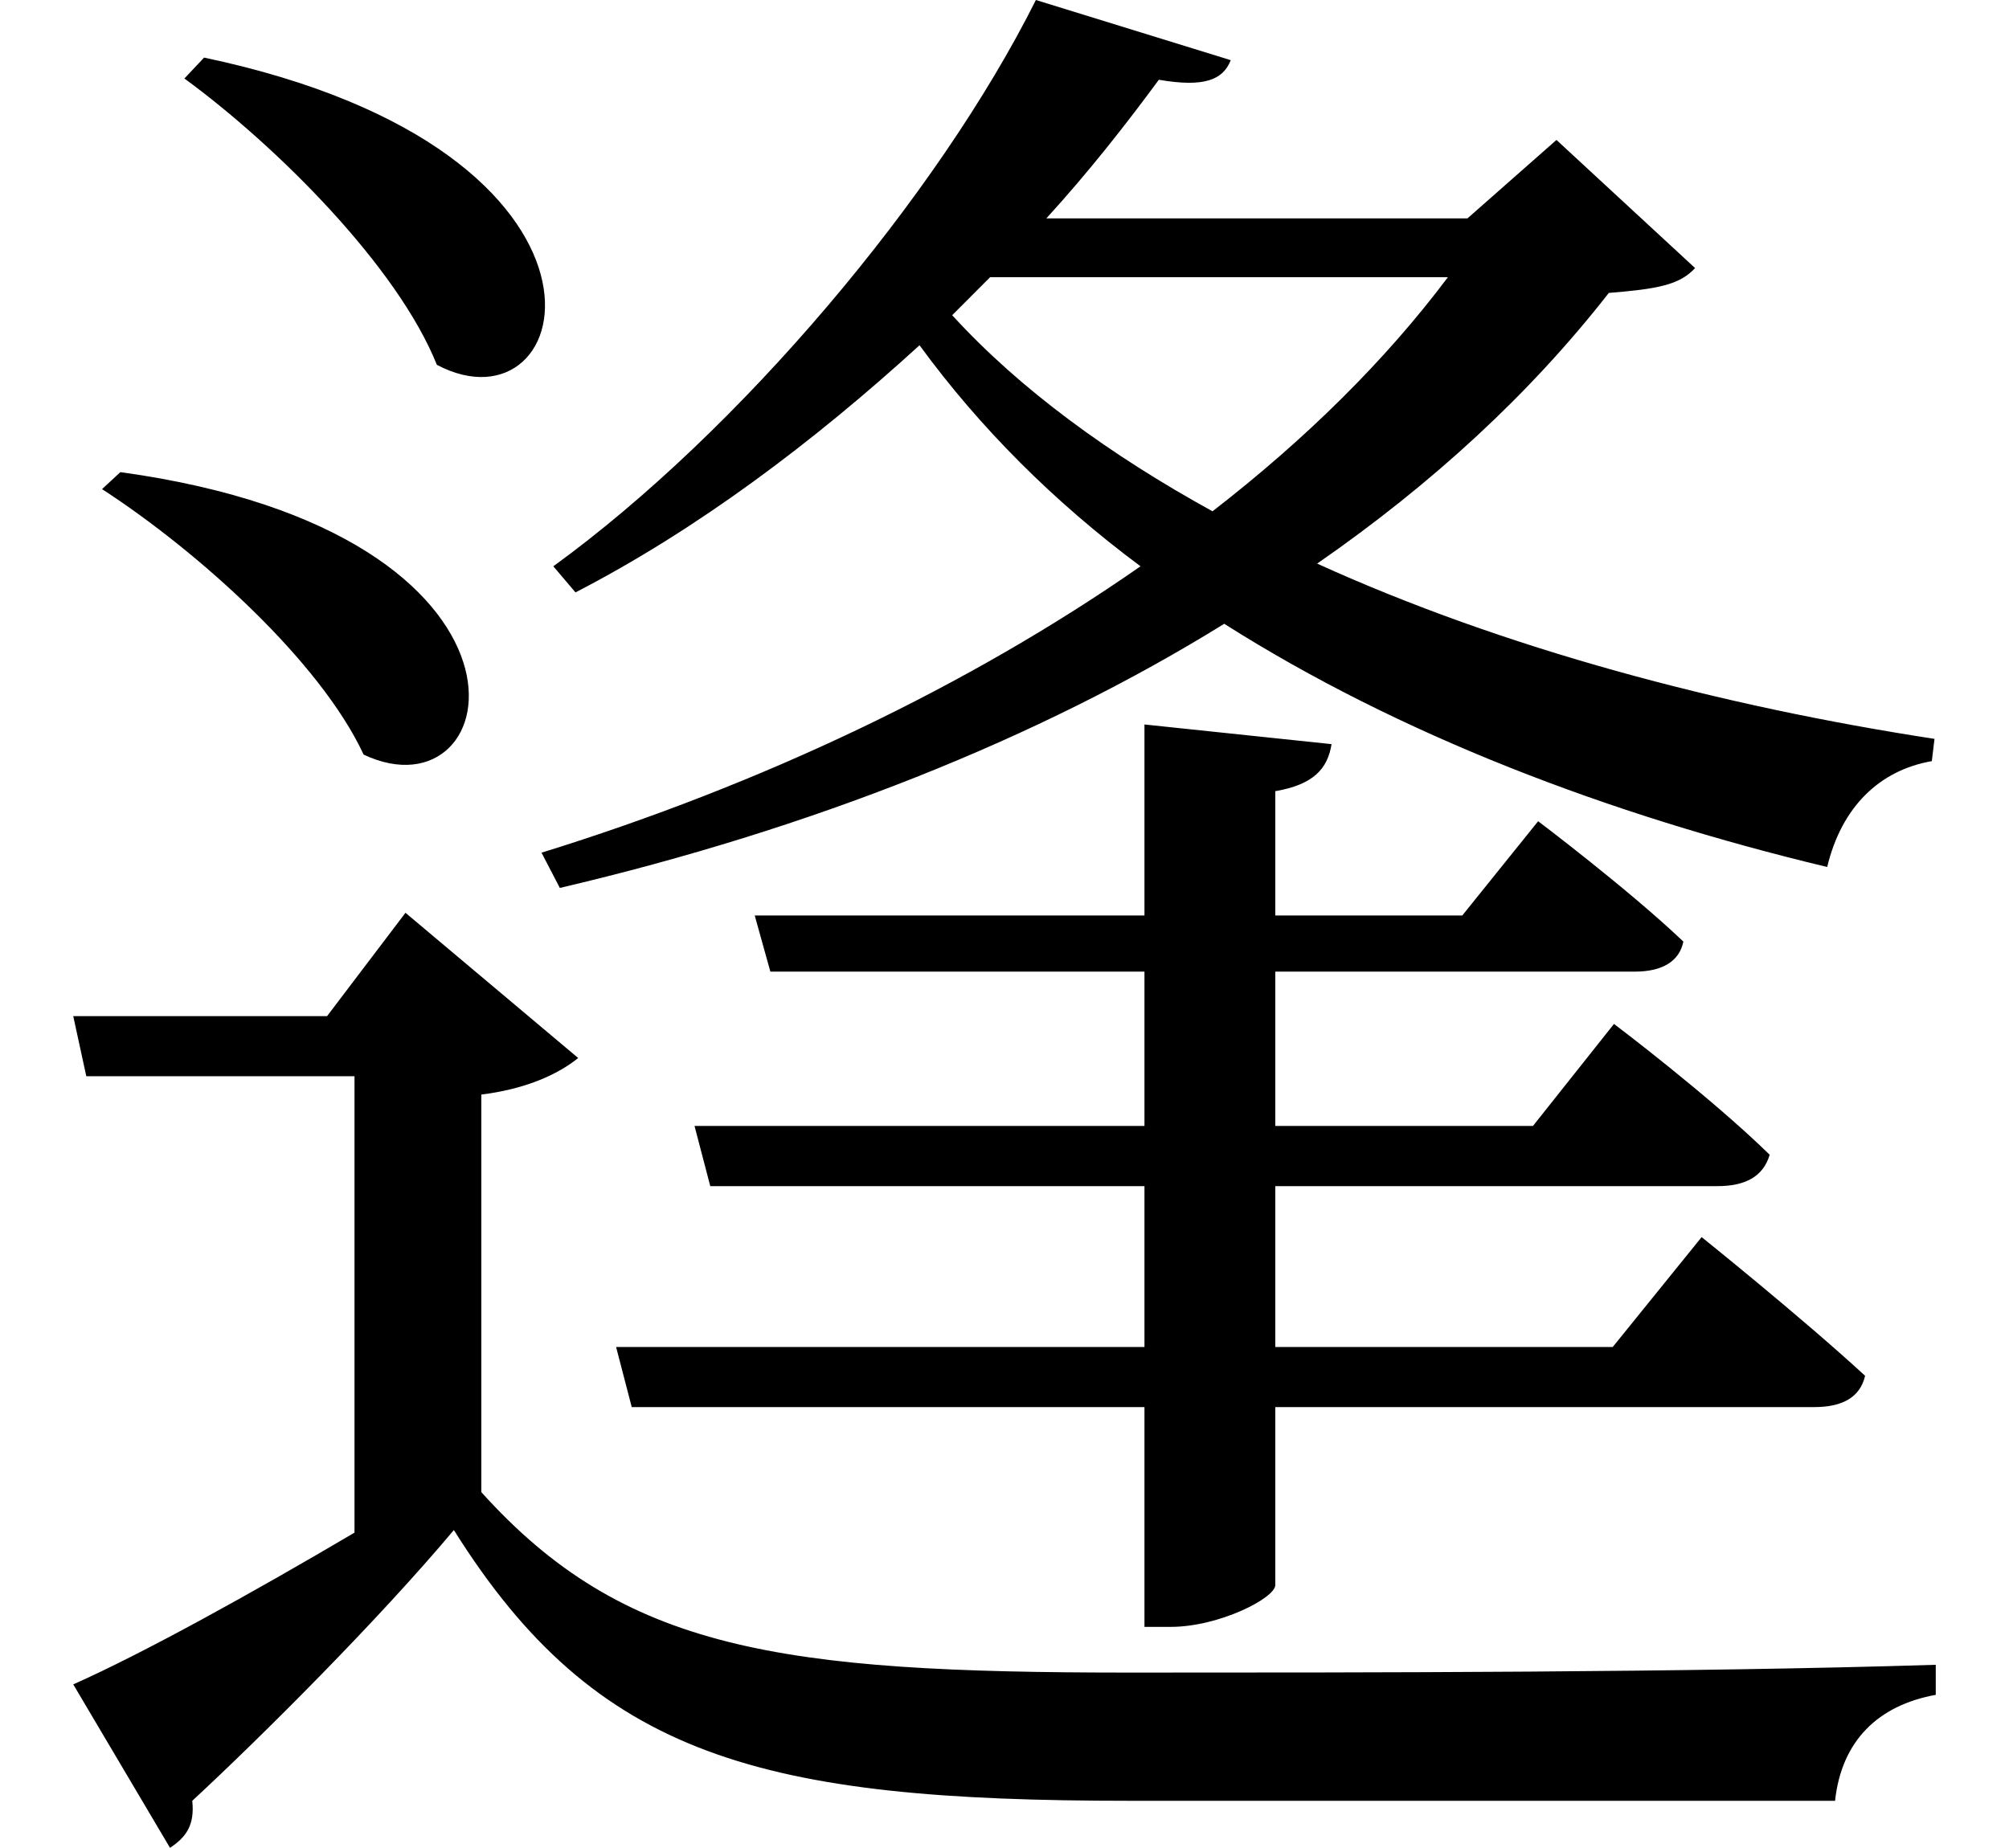 <svg height="22.078" viewBox="0 0 24 22.078" width="24" xmlns="http://www.w3.org/2000/svg">
<path d="M2.469,19.562 L2.234,19.312 C3.344,18.5 4.781,17.062 5.25,15.891 C6.938,15 7.797,18.438 2.469,19.562 Z M1.469,14.609 L1.25,14.406 C2.406,13.656 3.859,12.344 4.375,11.234 C6.094,10.422 6.797,13.875 1.469,14.609 Z M11.859,16.938 L17.328,16.938 C16.578,15.938 15.625,15 14.516,14.141 C13.297,14.812 12.219,15.594 11.406,16.484 Z M12.406,20.25 C11.234,17.906 8.859,15.094 6.641,13.484 L6.906,13.172 C8.359,13.922 9.75,14.969 11.016,16.125 C11.734,15.141 12.625,14.25 13.656,13.484 C11.594,12.047 9.125,10.875 6.5,10.062 L6.719,9.641 C9.719,10.344 12.438,11.422 14.656,12.797 C16.75,11.469 19.25,10.516 21.859,9.891 C22.031,10.609 22.484,11.047 23.109,11.156 L23.141,11.422 C20.594,11.812 18,12.5 15.766,13.516 C17.141,14.469 18.312,15.547 19.25,16.75 C19.828,16.797 20.094,16.844 20.281,17.047 L18.625,18.578 L17.562,17.641 L12.531,17.641 C13.031,18.188 13.484,18.766 13.875,19.297 C14.422,19.203 14.641,19.297 14.734,19.531 Z M8.328,6.797 L8.516,6.078 L13.703,6.078 L13.703,4.156 L7.391,4.156 L7.578,3.438 L13.703,3.438 L13.703,0.812 L14.016,0.812 C14.594,0.812 15.266,1.156 15.266,1.312 L15.266,3.438 L21.703,3.438 C22.031,3.438 22.25,3.547 22.312,3.812 C21.547,4.516 20.359,5.469 20.359,5.469 L19.297,4.156 L15.266,4.156 L15.266,6.078 L20.547,6.078 C20.875,6.078 21.094,6.188 21.172,6.453 C20.453,7.156 19.312,8.016 19.312,8.016 L18.344,6.797 L15.266,6.797 L15.266,8.641 L19.562,8.641 C19.891,8.641 20.094,8.766 20.141,9 C19.484,9.625 18.406,10.438 18.406,10.438 L17.5,9.312 L15.266,9.312 L15.266,10.797 C15.719,10.875 15.891,11.062 15.938,11.359 L13.703,11.594 L13.703,9.312 L9.047,9.312 L9.234,8.641 L13.703,8.641 L13.703,6.797 Z M5.781,7.172 C6.406,7.25 6.766,7.469 6.938,7.609 L4.875,9.344 L3.938,8.109 L0.906,8.109 L1.062,7.391 L4.266,7.391 L4.266,1.938 C3.047,1.219 1.75,0.5 0.906,0.125 L2.062,-1.828 C2.25,-1.703 2.359,-1.562 2.328,-1.266 C3.172,-0.484 4.562,0.906 5.453,1.969 C7.156,-0.75 9.125,-1.266 13.531,-1.266 C16.219,-1.266 19.562,-1.266 21.953,-1.266 C22.031,-0.547 22.469,-0.125 23.156,0 L23.156,0.359 C20.203,0.266 16.375,0.266 13.516,0.266 C9.344,0.266 7.484,0.531 5.781,2.422 Z" transform="translate(-0.031, 20.25) scale(1, -1)"/>
</svg>